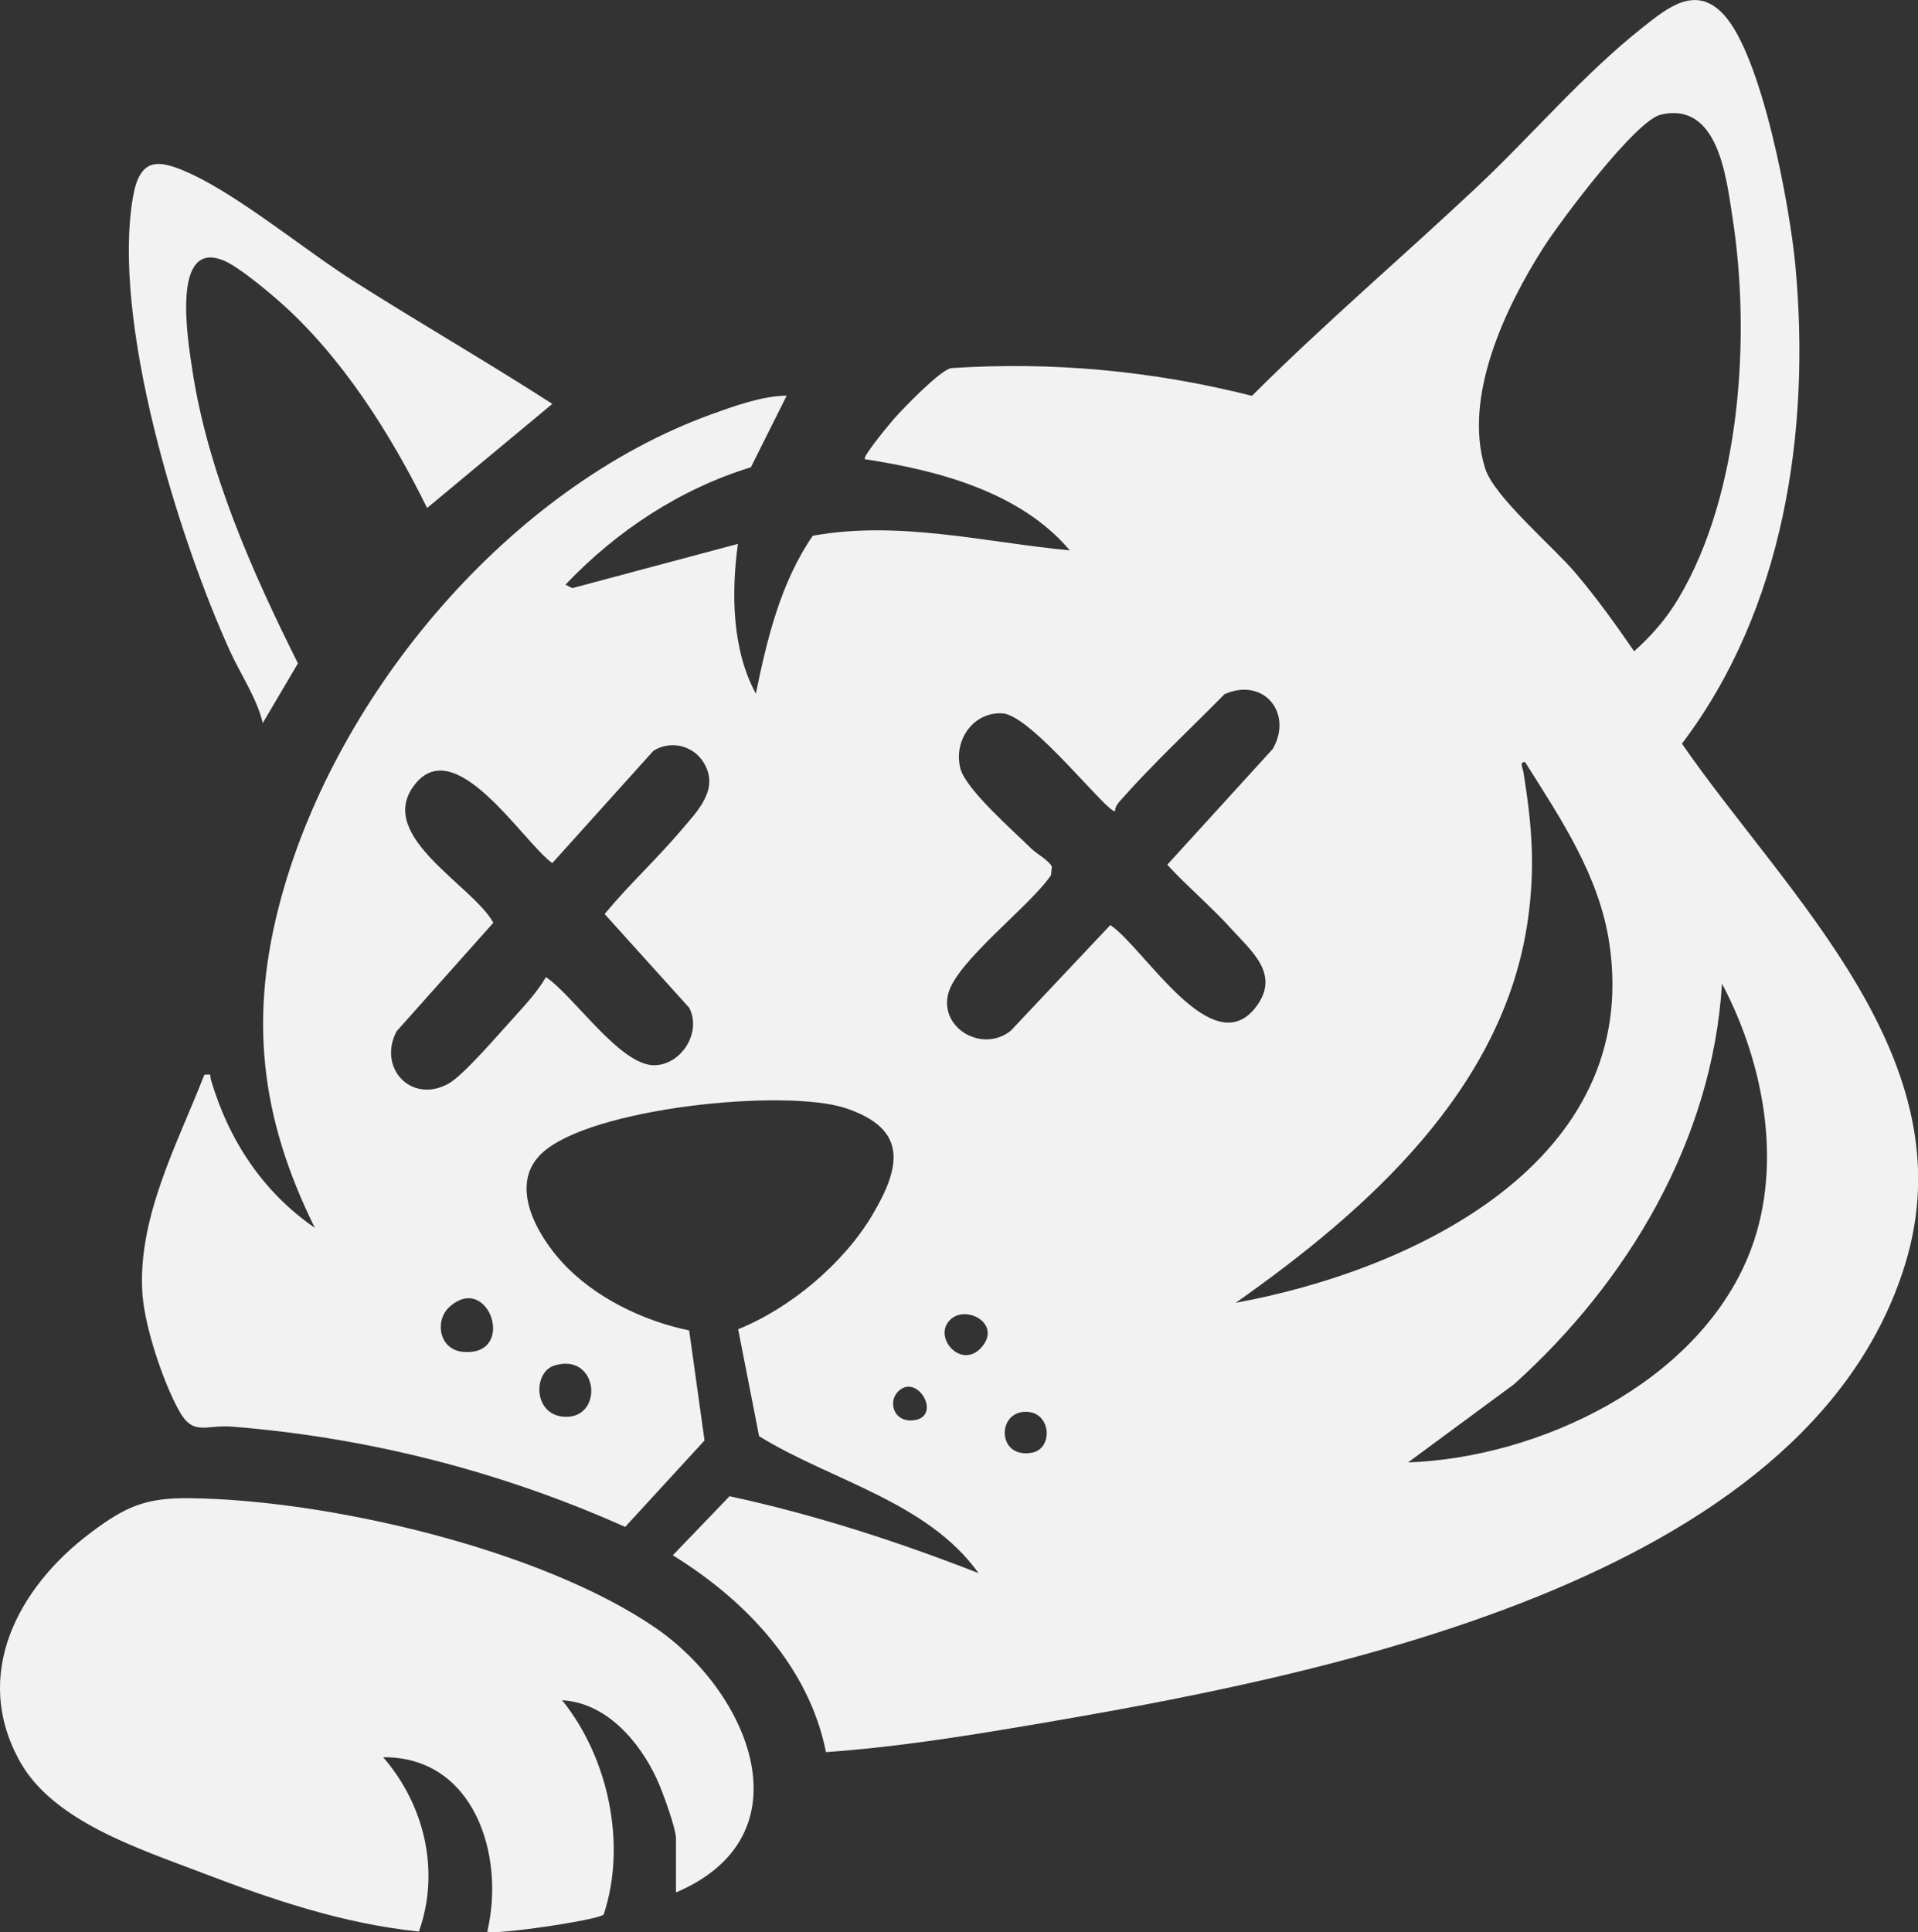 <?xml version="1.0" encoding="UTF-8"?>
<svg id="Layer_1" data-name="Layer 1" xmlns="http://www.w3.org/2000/svg" viewBox="0 0 588.89 593.19">
  <rect x="0" y="0" width="588.89" height="593.19" fill="#333333" stroke="none"/>
  <defs>
    <style>
      .cls-1 {
        fill: #f2f2f2;
      }
    </style>
  </defs>
  <path class="cls-1" d="M253.6,537.88c-5.26-26.35-24.93-46.8-47.03-60.4l17.43-18.13c26.15,5.64,51.59,13.9,76.45,23.61-15.77-22.02-45.32-28.41-67.38-42.04l-6.43-32.84c16.07-6.48,32.41-20.21,41.27-35.19s10.69-26.32-8.18-32.65c-18.51-6.21-78.68-.18-93.46,13.9-10.16,9.67-1.41,24.92,6.3,33.36,9.82,10.75,24.86,18.04,39.02,20.94l4.72,33.79-24.36,26.54c-38.16-17.05-78.96-27.47-120.75-30.79-8.06-.64-11.82,3.02-16.18-4.8-4.93-8.84-10.54-25.7-11.27-35.72-1.71-23.55,10.8-46.4,18.98-67.49,2.62-.29,1.58.03,2.01,1.47,5.52,18.67,15.91,34.44,31.94,45.53-16.83-33.95-20.39-65.01-10.24-101.76,17.33-62.81,70.05-125.56,131.88-147.98,7.09-2.57,15.72-5.69,23.22-5.76l-11,21.99c-21.86,6.71-41.26,19.58-56.93,36.03l2.08,1.07,50.87-13.58c-2.04,15.01-1.86,32.37,5.51,45.99,3.43-16.8,7.65-34.23,17.48-48.49,26.3-4.79,52.75,2,78.92,4.49-15.12-17.93-40.51-24.59-62.93-27.99-.88-.74,8.01-11.33,9.01-12.47,2.82-3.2,14.07-14.85,17.48-15.5,31.32-2.05,61.98.85,92.36,8.51,22.22-22.16,46.11-42.54,68.97-64.01,16.88-15.86,32.75-34.66,50.92-49.03,7.66-6.05,16.35-13.36,24.98-3.98,11.82,12.85,20.31,59.12,21.98,77,4.73,50.8-3.52,105.49-34.83,146.81,32.4,46.83,87.93,96.92,68.51,159.9-30.27,98.19-181.17,126.57-269.23,141.5-20.51,3.48-41.36,6.74-62.05,8.19ZM509.94,35.19c-7.81,1.79-31.04,32.94-36.09,40.87-11.64,18.3-24.74,45.73-17.87,67.71,2.74,8.75,20.76,23.89,27.79,32.18,6.47,7.63,12.3,15.76,17.96,24,5.5-4.96,9.86-9.93,13.66-16.31,19.1-32.07,22.2-80.67,16.54-116.9-1.91-12.21-4.33-35.61-21.99-31.56ZM316.78,260.63c1.72,1.71,4.71,3.05,6.19,5.38l-.28,2.67c-6.29,9.42-29.11,26.46-31.58,36.5-2.62,10.67,10.71,18.17,19.25,11.23l30.54-32.41c10.42,6.92,31.48,43.01,44.89,24.92,7.32-9.88-1.56-16.93-7.92-23.95-6.14-6.78-13.28-12.75-19.48-19.49l32.39-35.55c6.3-10.97-2.74-22.13-14.8-16.82-10.53,10.69-22.27,21.62-32.14,32.84-.76.87-1.47,1.81-1.47,3.03-1.88,1.33-25.5-29.34-34.5-29.96s-15.28,8.33-12.97,17c1.72,6.44,16.56,19.35,21.86,24.61ZM167.61,299.98c8.65,5.78,22.85,27.3,33.4,27.05,8.24-.19,14.48-10.08,10.61-17.63l-25.98-28.79c7.26-8.81,16.11-16.99,23.42-25.62,5.04-5.95,12.05-12.76,6.93-20.97-3.23-5.19-10.15-6.85-15.39-3.5l-31.03,34.46c-9.18-6.6-30.3-41.19-42.79-23.35-10.81,15.44,18.53,30.33,24.69,41.66l-29.7,33.32c-5.89,11.16,4.46,22.48,16.01,16.03,4.64-2.59,15.97-15.89,20.33-20.64,3.19-3.48,7.31-8.1,9.49-12.01ZM379.37,399.97c54.77-10.02,124.72-43.44,114.75-110.35-3.1-20.83-14.93-38.29-25.85-55.63-1.87-.24-.7,1.98-.53,3.03,2.59,16.07,3.68,28.95,1.38,45.3-7.31,51.99-49.33,89.22-89.74,117.66ZM432.32,448.97c40.27-1.45,88.21-24.24,104.35-63.02,11.14-26.76,5.25-59-7.96-83.96-2.92,47.93-28.88,91.56-63.9,123.02l-32.49,23.96ZM137.93,401.3c-4.52,4.14-3.18,13.03,4.18,13.71,16.81,1.56,7.95-24.82-4.18-13.71ZM291.69,405.22c-5.56,5.53,4.08,16.04,10.22,7.73,5.1-6.89-5.47-12.46-10.22-7.73ZM170.29,419.19c-6.7,2-6.63,15.13,2.85,15.75,12.42.82,10.73-19.8-2.85-15.75ZM275.72,427.22c-3.07,3.09-1.4,9.17,4.25,8.85,9.79-.55,1.81-14.94-4.25-8.85ZM314.94,433.42c-9.06,0-8.73,14.62,1.97,12.55,6.53-1.26,5.93-12.55-1.97-12.55Z"/>
  <path class="cls-1" d="M207.55,580.98v-16.5c0-3.25-4.21-14.67-5.82-18.17-5.32-11.59-15.52-23.58-29.14-24.32,14.17,17.52,19.92,44.16,12.77,65.77-1.79,1.79-34.39,6.48-35.74,5.22,5.55-23.61-4.17-53.72-31.97-53.5,12.69,14.62,17.57,34.98,10.97,53.51-23.51-2.43-45.29-9.88-67.17-18.26-18.72-7.16-44.96-15.57-55.21-33.73-15.14-26.82-.7-53.7,21.58-70.43,10.63-7.98,16.74-10.78,30.43-10.62,42.5.5,107.76,15.62,143.03,39.82,28.72,19.71,47.34,63.73,6.27,81.22Z"/>
  <path class="cls-1" d="M169.58,124l-38.45,31.96c-11.17-22.74-26.3-46.68-45.44-63.49-3.85-3.38-12.28-10.4-16.65-12.33-16.71-7.37-11.31,24.64-10.05,33.05,4.71,31.41,18.41,62.33,32.49,90.46l-10.8,18.32c-1.88-7.81-6.84-14.94-10.18-22.32-15.93-35.2-36.22-101.04-29.69-139.07,2.13-12.38,7.77-11.87,17.92-7.15,15.28,7.11,34.94,23.4,49.99,32.96,20.11,12.76,40.83,24.7,60.85,37.6Z"/>
</svg>